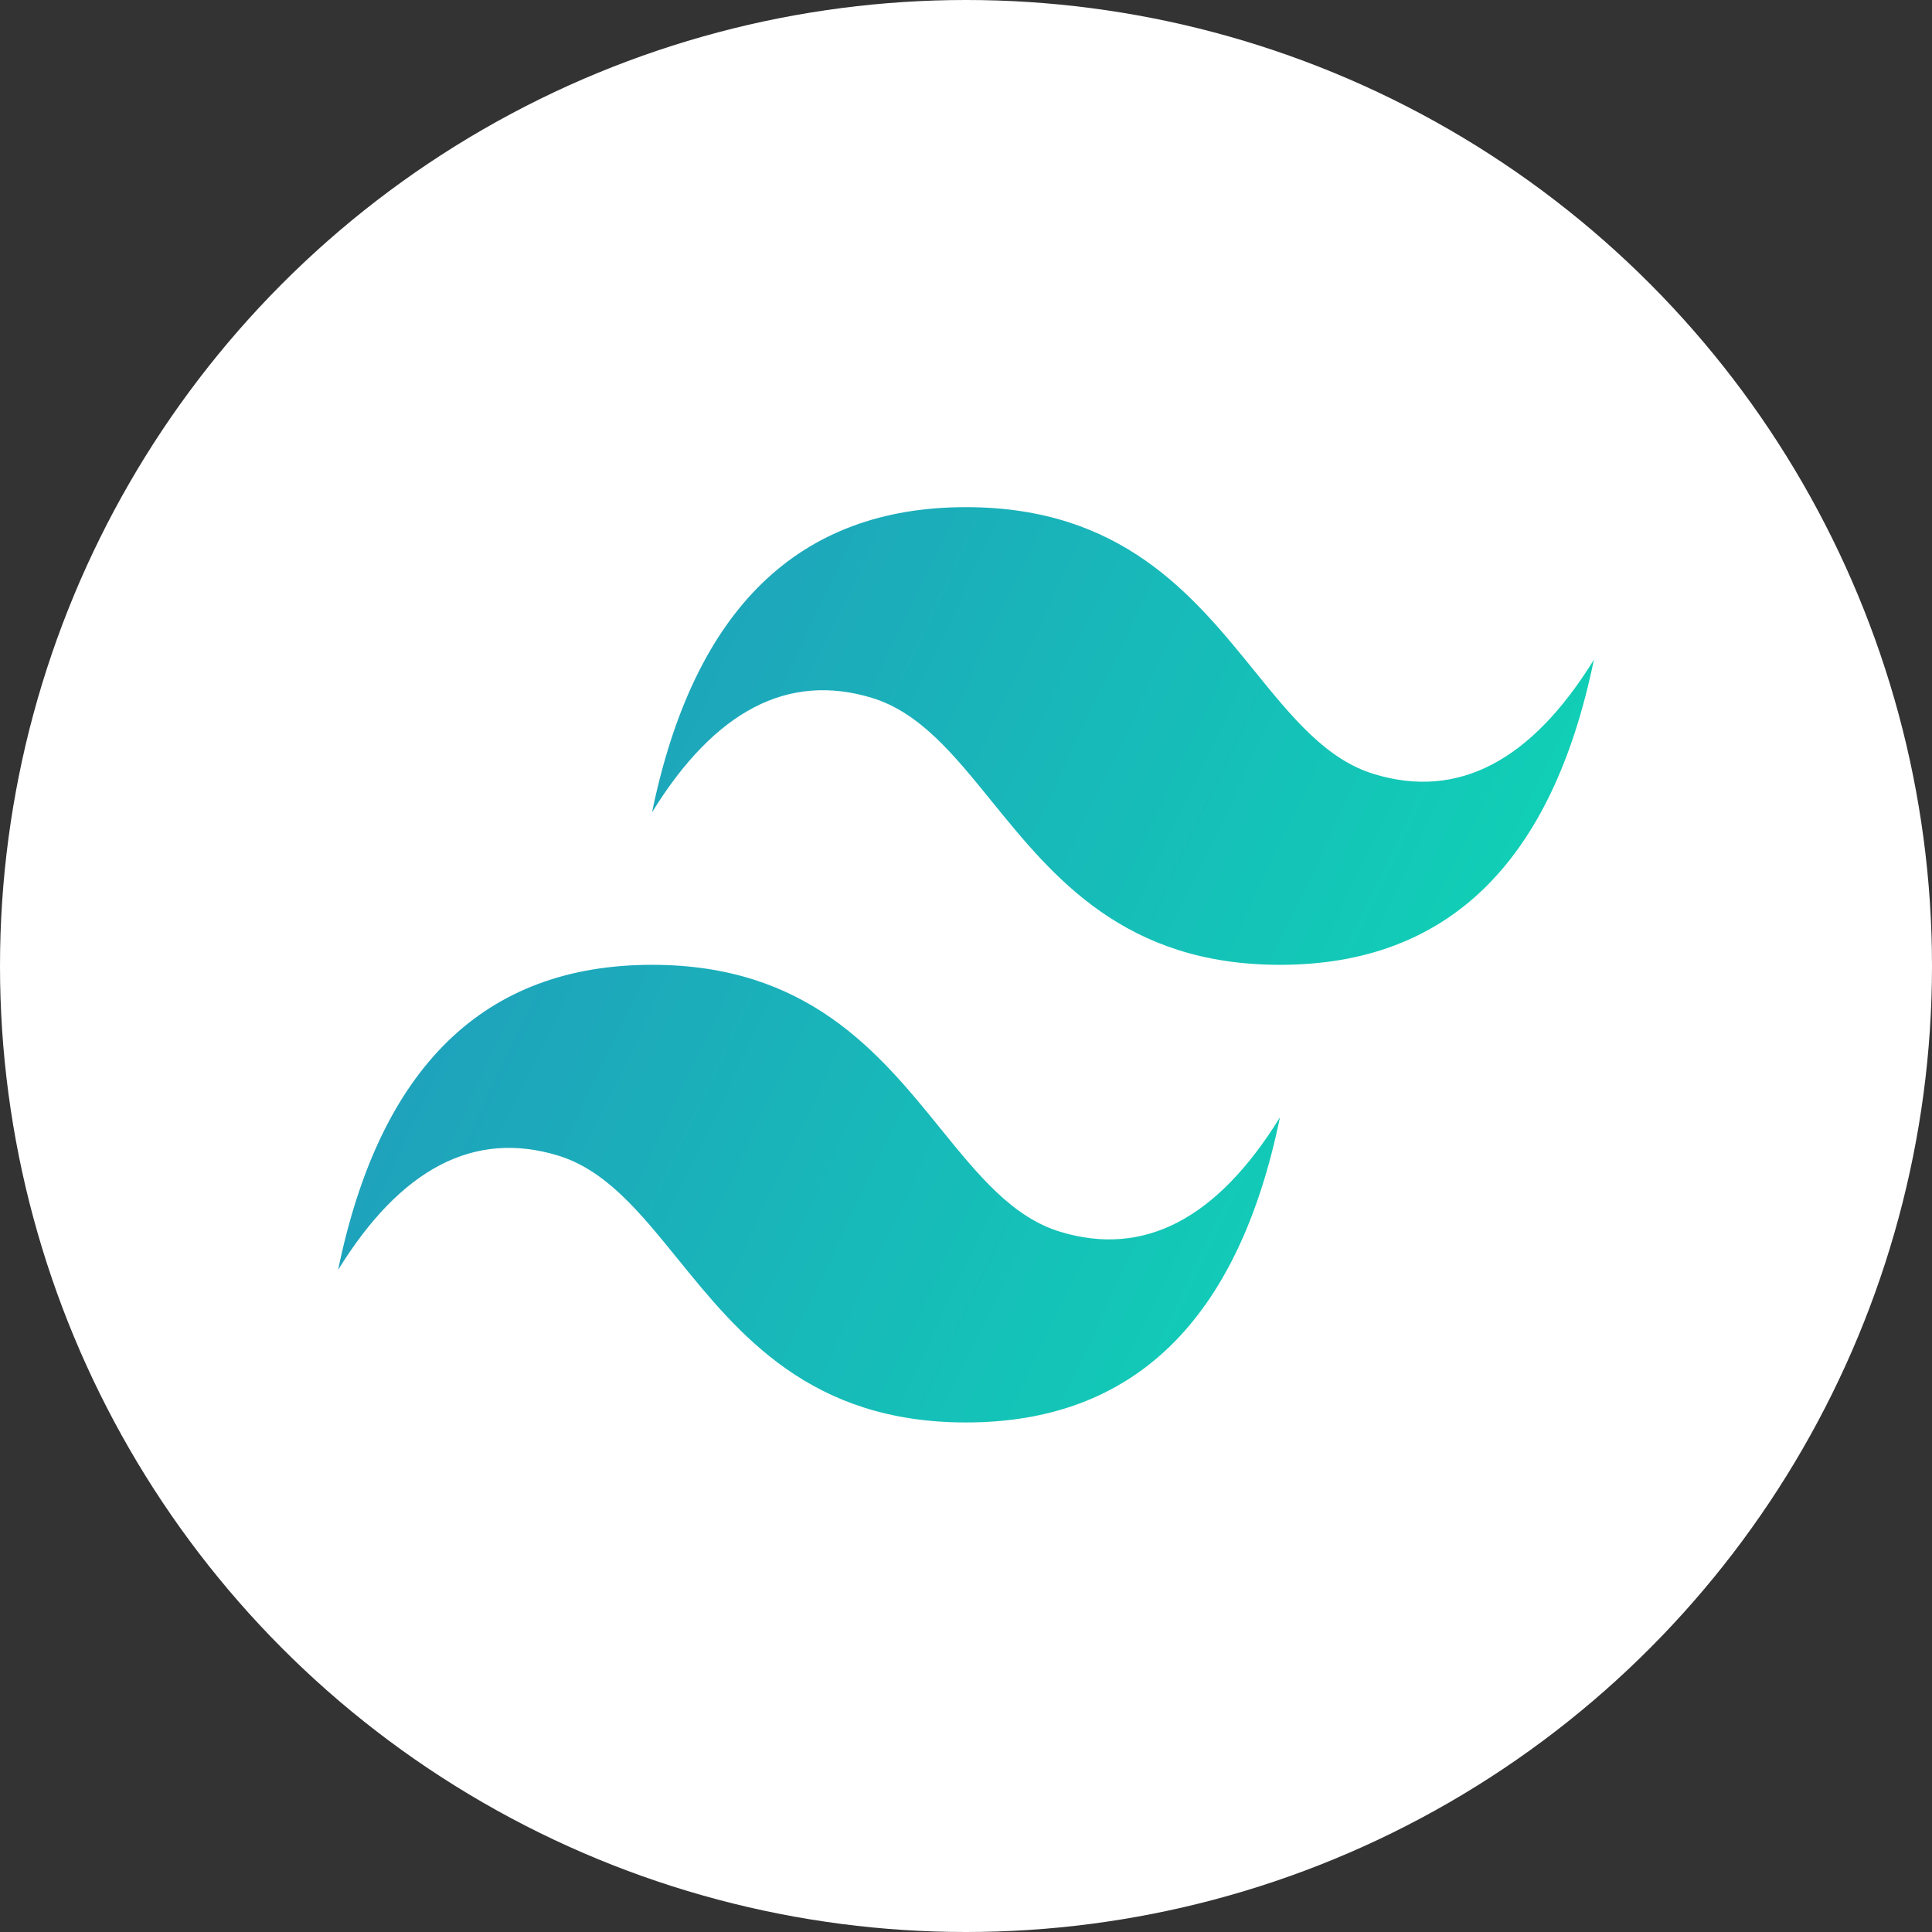 <svg width="80" height="80" viewBox="0 0 80 80" fill="none" xmlns="http://www.w3.org/2000/svg">
<rect x="0" y="0" width="80" height="80" fill="#333333" stroke="none"/>
<circle cx="40" cy="40" r="40" fill="white"/>
<path d="M40 21C33.067 21 28.733 25.211 27 33.634C29.6 29.422 32.633 27.843 36.1 28.896C38.078 29.497 39.492 31.24 41.056 33.169C43.606 36.313 46.556 39.951 53 39.951C59.933 39.951 64.267 35.739 66 27.317C63.4 31.528 60.367 33.107 56.9 32.054C54.922 31.454 53.508 29.711 51.944 27.781C49.394 24.638 46.444 21 40 21ZM27 39.951C20.067 39.951 15.733 44.162 14 52.584C16.6 48.373 19.633 46.794 23.1 47.847C25.078 48.447 26.492 50.191 28.056 52.12C30.606 55.263 33.556 58.901 40 58.901C46.933 58.901 51.267 54.69 53 46.267C50.4 50.479 47.367 52.058 43.9 51.005C41.922 50.404 40.508 48.661 38.944 46.732C36.394 43.589 33.444 39.951 27 39.951Z" fill="url(#paint0_linear_101_14)"/>
<defs>
<linearGradient id="paint0_linear_101_14" x1="12.556" y1="33.128" x2="61.394" y2="56.309" gradientUnits="userSpaceOnUse">
<stop stop-color="#2298BD"/>
<stop offset="1" stop-color="#0ED7B5"/>
</linearGradient>
</defs>
</svg>
